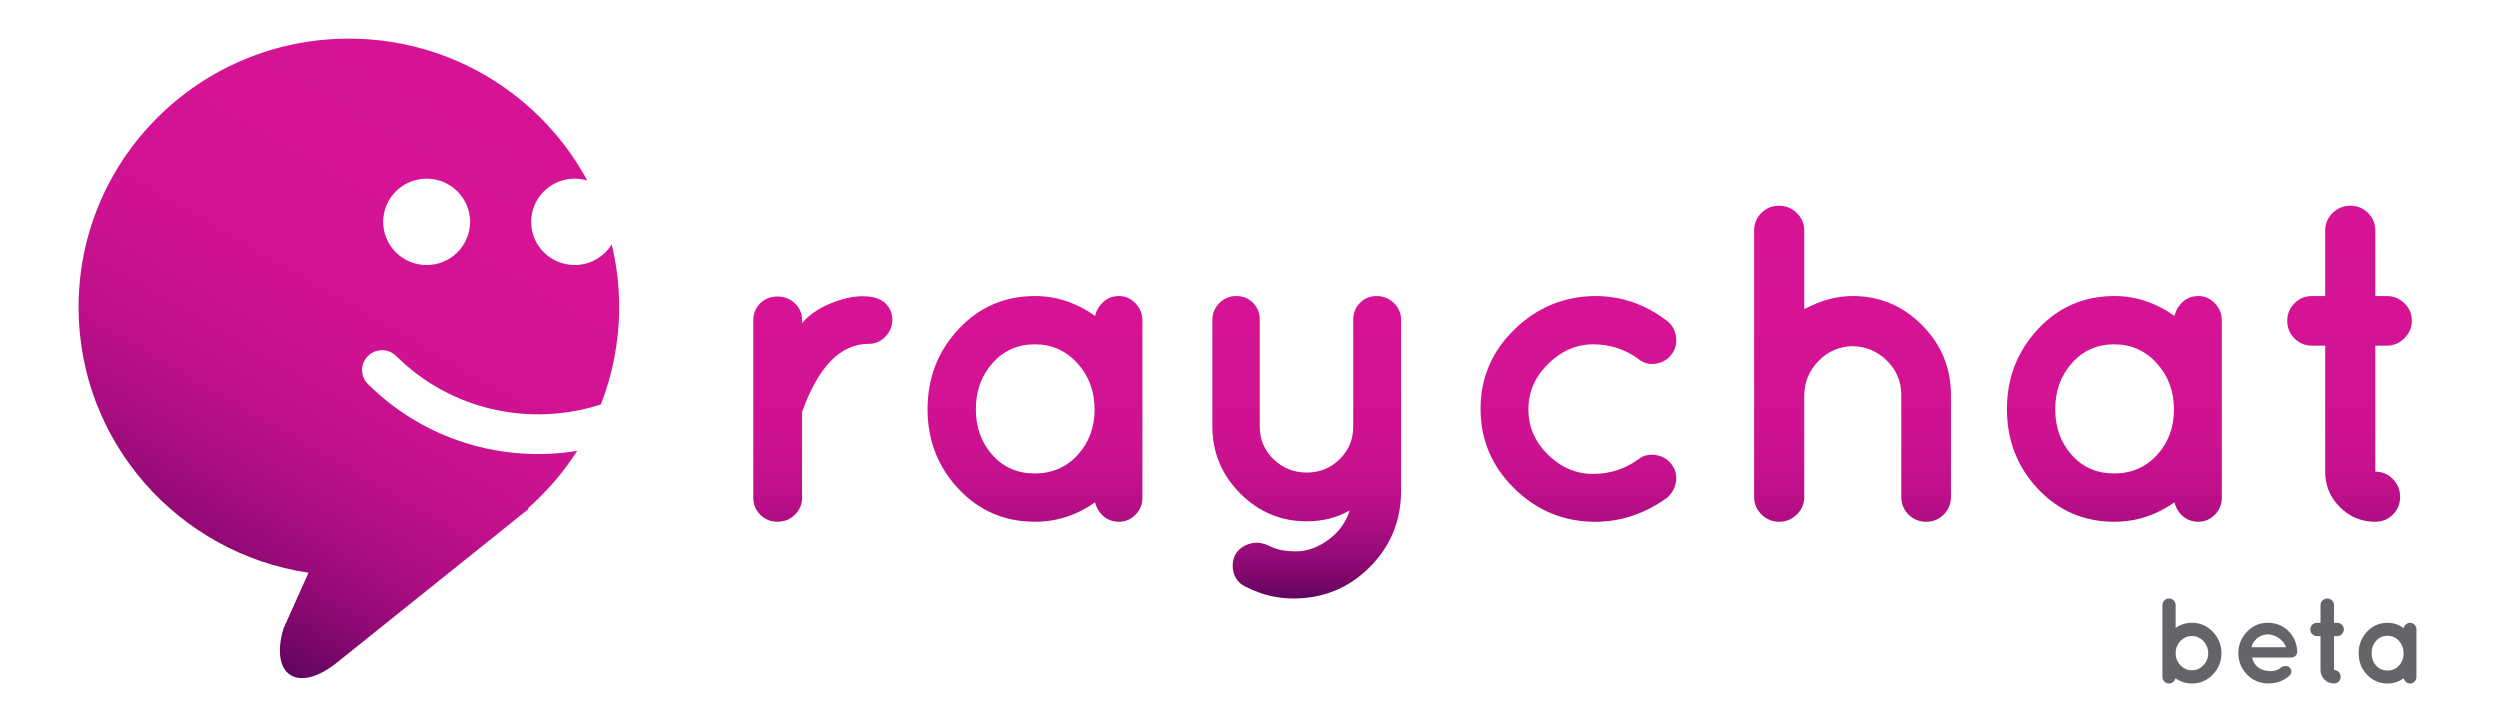 <?xml version="1.0" encoding="utf-8"?>
<!-- Generator: Adobe Illustrator 17.0.0, SVG Export Plug-In . SVG Version: 6.00 Build 0)  -->
<!DOCTYPE svg PUBLIC "-//W3C//DTD SVG 1.1//EN" "http://www.w3.org/Graphics/SVG/1.1/DTD/svg11.dtd">
<svg version="1.1" id="Layer_1" xmlns="http://www.w3.org/2000/svg" xmlns:xlink="http://www.w3.org/1999/xlink" x="0px" y="0px"
	 width="350px" height="100px" viewBox="0 0 350 100" enable-background="new 0 0 350 100" xml:space="preserve">
<linearGradient id="SVGID_1_" gradientUnits="userSpaceOnUse" x1="476.152" y1="-198.877" x2="432.978" y2="-273.657" gradientTransform="matrix(1 0 0 -1 -408.5 -188.5)">
	<stop  offset="0" style="stop-color:#D61395"/>
	<stop  offset="0.338" style="stop-color:#D41394"/>
	<stop  offset="0.508" style="stop-color:#CC1290"/>
	<stop  offset="0.641" style="stop-color:#BF108A"/>
	<stop  offset="0.755" style="stop-color:#AC0E82"/>
	<stop  offset="0.856" style="stop-color:#940A76"/>
	<stop  offset="0.947" style="stop-color:#760769"/>
	<stop  offset="1" style="stop-color:#61045F"/>
</linearGradient>
<path fill="url(#SVGID_1_)" d="M55.467,49.843c7.737,7.687,18.897,9.942,28.65,6.779c1.654-4.222,2.565-8.813,2.565-13.617
	c0-3.031-0.364-5.978-1.045-8.801c-1.069,1.737-2.99,2.9-5.189,2.9c-3.36,0-6.084-2.706-6.084-6.045
	c0-3.338,2.724-6.045,6.084-6.045c0.615,0,1.208,0.093,1.768,0.261C75.84,13.452,63.286,5.409,48.841,5.409
	C27.942,5.409,11,22.241,11,43.004c0,18.855,13.972,34.466,32.19,37.177l-3.513,7.84c-1.945,6.668,2.147,9.141,7.643,4.619
	l26.748-21.439l-0.192-0.016c2.672-2.345,5.007-5.058,6.927-8.059c-10.345,1.671-21.329-1.446-29.289-9.355
	c-1.092-1.085-1.092-2.843,0-3.928S54.375,48.759,55.467,49.843z M59.728,25.014c3.36,0,6.084,2.706,6.084,6.045
	c0,3.338-2.724,6.045-6.084,6.045s-6.084-2.706-6.084-6.045C53.644,27.72,56.368,25.014,59.728,25.014z"/>
<g>
	<g>
		
			<linearGradient id="SVGID_2_" gradientUnits="userSpaceOnUse" x1="523.693" y1="-217.305" x2="523.693" y2="-272.29" gradientTransform="matrix(1 0 0 -1 -408.5 -188.5)">
			<stop  offset="0" style="stop-color:#D61395"/>
			<stop  offset="0.436" style="stop-color:#D41394"/>
			<stop  offset="0.593" style="stop-color:#CD1291"/>
			<stop  offset="0.705" style="stop-color:#C2108C"/>
			<stop  offset="0.795" style="stop-color:#B10E84"/>
			<stop  offset="0.873" style="stop-color:#9B0B7A"/>
			<stop  offset="0.94" style="stop-color:#80086D"/>
			<stop  offset="1" style="stop-color:#61045F"/>
		</linearGradient>
		<path fill="url(#SVGID_2_)" d="M112.287,45.237c0.969-1.138,2.296-2.054,3.981-2.75c1.685-0.695,3.224-1.032,4.614-1.011
			c1.391,0.022,2.412,0.348,3.065,0.98s0.979,1.401,0.979,2.307c0,0.907-0.327,1.697-0.979,2.37
			c-0.654,0.674-1.444,1.011-2.37,1.011c-3.918,0-7.015,3.182-9.291,9.543v12.009c0,0.927-0.338,1.717-1.011,2.37
			c-0.675,0.653-1.485,0.979-2.434,0.979c-0.948,0-1.749-0.326-2.401-0.979c-0.654-0.653-0.979-1.443-0.979-2.37V44.795
			c0-0.926,0.326-1.707,0.979-2.338c0.653-0.632,1.454-0.948,2.401-0.948c0.948,0,1.759,0.316,2.434,0.948
			c0.673,0.632,1.011,1.412,1.011,2.338L112.287,45.237L112.287,45.237z"/>
		
			<linearGradient id="SVGID_3_" gradientUnits="userSpaceOnUse" x1="553.398" y1="-217.305" x2="553.398" y2="-272.29" gradientTransform="matrix(1 0 0 -1 -408.5 -188.5)">
			<stop  offset="0" style="stop-color:#D61395"/>
			<stop  offset="0.436" style="stop-color:#D41394"/>
			<stop  offset="0.593" style="stop-color:#CD1291"/>
			<stop  offset="0.705" style="stop-color:#C2108C"/>
			<stop  offset="0.795" style="stop-color:#B10E84"/>
			<stop  offset="0.873" style="stop-color:#9B0B7A"/>
			<stop  offset="0.94" style="stop-color:#80086D"/>
			<stop  offset="1" style="stop-color:#61045F"/>
		</linearGradient>
		<path fill="url(#SVGID_3_)" d="M134.186,68.433c-2.887-3.075-4.33-6.795-4.33-11.155c0-4.361,1.443-8.09,4.33-11.187
			c2.885-3.097,6.457-4.645,10.712-4.645c2.991,0,5.793,0.927,8.406,2.781c0.21-0.8,0.61-1.463,1.201-1.991
			c0.589-0.526,1.316-0.79,2.18-0.79c0.863,0,1.622,0.337,2.275,1.011s0.979,1.475,0.979,2.401v24.838
			c0,0.927-0.327,1.717-0.979,2.37c-0.654,0.653-1.412,0.979-2.275,0.979c-0.864,0-1.591-0.253-2.18-0.759
			c-0.591-0.505-0.991-1.158-1.201-1.959c-2.571,1.812-5.373,2.718-8.406,2.718C140.642,73.046,137.071,71.509,134.186,68.433z
			 M136.619,57.277c0,2.55,0.769,4.688,2.307,6.415c1.538,1.728,3.518,2.591,5.941,2.591c2.422,0,4.424-0.863,6.004-2.591
			s2.37-3.855,2.37-6.384s-0.801-4.677-2.401-6.446c-1.602-1.77-3.593-2.655-5.973-2.655c-2.381,0-4.351,0.875-5.91,2.623
			C137.398,52.579,136.619,54.729,136.619,57.277z"/>
		
			<linearGradient id="SVGID_4_" gradientUnits="userSpaceOnUse" x1="591.443" y1="-217.305" x2="591.443" y2="-272.29" gradientTransform="matrix(1 0 0 -1 -408.5 -188.5)">
			<stop  offset="0" style="stop-color:#D61395"/>
			<stop  offset="0.436" style="stop-color:#D41394"/>
			<stop  offset="0.593" style="stop-color:#CD1291"/>
			<stop  offset="0.705" style="stop-color:#C2108C"/>
			<stop  offset="0.795" style="stop-color:#B10E84"/>
			<stop  offset="0.873" style="stop-color:#9B0B7A"/>
			<stop  offset="0.94" style="stop-color:#80086D"/>
			<stop  offset="1" style="stop-color:#61045F"/>
		</linearGradient>
		<path fill="url(#SVGID_4_)" d="M190.402,42.393c0.632-0.632,1.411-0.948,2.339-0.948c0.926,0,1.727,0.327,2.401,0.979
			c0.674,0.654,1.012,1.444,1.012,2.37v23.89c0,4.214-1.465,7.784-4.393,10.713c-2.93,2.928-6.5,4.393-10.713,4.393
			c-2.234,0-4.403-0.527-6.51-1.58c-0.885-0.379-1.476-1.001-1.77-1.864c-0.295-0.864-0.253-1.738,0.126-2.623
			c0.42-0.758,1.084-1.285,1.991-1.58c0.905-0.295,1.864-0.189,2.875,0.316c1.012,0.506,2.275,0.747,3.792,0.727
			c1.518-0.021,3.003-0.568,4.456-1.644c1.454-1.074,2.434-2.433,2.939-4.076c-1.771,1.012-3.771,1.517-6.005,1.517
			c-3.624,0-6.73-1.306-9.322-3.918s-3.887-5.729-3.887-9.354V44.795c0-0.926,0.326-1.716,0.979-2.37
			c0.653-0.653,1.443-0.979,2.37-0.979c0.926,0,1.707,0.316,2.338,0.948c0.632,0.632,0.948,1.433,0.948,2.402V59.71
			c0,1.812,0.642,3.34,1.927,4.582c1.285,1.244,2.834,1.865,4.646,1.865s3.35-0.621,4.614-1.865c1.264-1.242,1.896-2.77,1.896-4.582
			V44.795C189.454,43.826,189.771,43.025,190.402,42.393z"/>
		
			<linearGradient id="SVGID_5_" gradientUnits="userSpaceOnUse" x1="629.478" y1="-217.305" x2="629.478" y2="-272.29" gradientTransform="matrix(1 0 0 -1 -408.5 -188.5)">
			<stop  offset="0" style="stop-color:#D61395"/>
			<stop  offset="0.436" style="stop-color:#D41394"/>
			<stop  offset="0.593" style="stop-color:#CD1291"/>
			<stop  offset="0.705" style="stop-color:#C2108C"/>
			<stop  offset="0.795" style="stop-color:#B10E84"/>
			<stop  offset="0.873" style="stop-color:#9B0B7A"/>
			<stop  offset="0.94" style="stop-color:#80086D"/>
			<stop  offset="1" style="stop-color:#61045F"/>
		</linearGradient>
		<path fill="url(#SVGID_5_)" d="M212.018,68.4c-3.16-3.097-4.74-6.814-4.74-11.155c0-4.339,1.58-8.047,4.74-11.123
			c3.159-3.075,6.93-4.634,11.312-4.677c3.666,0,7.016,1.159,10.049,3.476c0.717,0.548,1.138,1.295,1.265,2.244
			c0.126,0.948-0.095,1.78-0.664,2.496c-0.568,0.717-1.307,1.138-2.212,1.265c-0.906,0.126-1.717-0.105-2.434-0.695
			c-1.854-1.348-3.95-2.023-6.288-2.023c-2.339,0-4.435,0.907-6.289,2.718s-2.78,3.939-2.78,6.383s0.916,4.562,2.749,6.352
			c1.833,1.792,3.929,2.687,6.289,2.687c2.358,0,4.465-0.674,6.319-2.022c0.674-0.547,1.475-0.759,2.402-0.632
			c0.926,0.126,1.675,0.548,2.243,1.264c0.569,0.717,0.79,1.527,0.664,2.434c-0.127,0.906-0.548,1.675-1.265,2.307
			c-3.118,2.233-6.468,3.35-10.049,3.35C218.947,73.046,215.177,71.497,212.018,68.4z"/>
		
			<linearGradient id="SVGID_6_" gradientUnits="userSpaceOnUse" x1="667.855" y1="-217.305" x2="667.855" y2="-272.29" gradientTransform="matrix(1 0 0 -1 -408.5 -188.5)">
			<stop  offset="0" style="stop-color:#D61395"/>
			<stop  offset="0.436" style="stop-color:#D41394"/>
			<stop  offset="0.593" style="stop-color:#CD1291"/>
			<stop  offset="0.705" style="stop-color:#C2108C"/>
			<stop  offset="0.795" style="stop-color:#B10E84"/>
			<stop  offset="0.873" style="stop-color:#9B0B7A"/>
			<stop  offset="0.94" style="stop-color:#80086D"/>
			<stop  offset="1" style="stop-color:#61045F"/>
		</linearGradient>
		<path fill="url(#SVGID_6_)" d="M251.55,72.035c-0.695,0.674-1.518,1.011-2.465,1.011c-0.948,0-1.77-0.337-2.465-1.011
			s-1.043-1.495-1.043-2.466V32.281c0-0.969,0.337-1.79,1.011-2.465c0.674-0.673,1.495-1.011,2.465-1.011
			c0.969,0,1.802,0.338,2.497,1.011c0.695,0.675,1.043,1.496,1.043,2.465v10.997c2.316-1.222,4.571-1.833,6.762-1.833
			c3.793,0,7.036,1.358,9.733,4.076c2.696,2.718,4.045,5.973,4.045,9.765v14.283c0,0.971-0.338,1.792-1.011,2.466
			c-0.675,0.674-1.496,1.011-2.465,1.011c-0.97,0-1.792-0.337-2.465-1.011c-0.675-0.674-1.012-1.495-1.012-2.466V55.286
			c0-1.854-0.664-3.444-1.991-4.771s-2.938-2.012-4.835-2.054c-1.854,0.042-3.435,0.727-4.739,2.054
			c-1.307,1.327-1.981,2.918-2.022,4.771v14.283C252.593,70.54,252.245,71.361,251.55,72.035z"/>
		
			<linearGradient id="SVGID_7_" gradientUnits="userSpaceOnUse" x1="704.511" y1="-217.305" x2="704.511" y2="-272.29" gradientTransform="matrix(1 0 0 -1 -408.5 -188.5)">
			<stop  offset="0" style="stop-color:#D61395"/>
			<stop  offset="0.436" style="stop-color:#D41394"/>
			<stop  offset="0.593" style="stop-color:#CD1291"/>
			<stop  offset="0.705" style="stop-color:#C2108C"/>
			<stop  offset="0.795" style="stop-color:#B10E84"/>
			<stop  offset="0.873" style="stop-color:#9B0B7A"/>
			<stop  offset="0.94" style="stop-color:#80086D"/>
			<stop  offset="1" style="stop-color:#61045F"/>
		</linearGradient>
		<path fill="url(#SVGID_7_)" d="M285.299,68.433c-2.887-3.075-4.329-6.795-4.329-11.155c0-4.361,1.442-8.09,4.329-11.187
			c2.886-3.097,6.456-4.645,10.713-4.645c2.991,0,5.793,0.927,8.405,2.781c0.211-0.8,0.61-1.463,1.201-1.991
			c0.59-0.526,1.316-0.79,2.181-0.79c0.863,0,1.621,0.337,2.275,1.011c0.652,0.674,0.979,1.475,0.979,2.401v24.838
			c0,0.927-0.327,1.717-0.979,2.37c-0.654,0.653-1.412,0.979-2.275,0.979c-0.864,0-1.591-0.253-2.181-0.759
			c-0.591-0.505-0.99-1.158-1.201-1.959c-2.57,1.812-5.372,2.718-8.405,2.718C291.755,73.046,288.185,71.509,285.299,68.433z
			 M287.732,57.277c0,2.55,0.768,4.688,2.307,6.415c1.537,1.728,3.518,2.591,5.94,2.591s4.425-0.863,6.005-2.591
			s2.37-3.855,2.37-6.384s-0.802-4.677-2.402-6.446c-1.602-1.77-3.593-2.655-5.973-2.655c-2.381,0-4.351,0.875-5.909,2.623
			C288.511,52.579,287.732,54.729,287.732,57.277z"/>
		
			<linearGradient id="SVGID_8_" gradientUnits="userSpaceOnUse" x1="737.438" y1="-217.304" x2="737.438" y2="-272.289" gradientTransform="matrix(1 0 0 -1 -408.5 -188.5)">
			<stop  offset="0" style="stop-color:#D61395"/>
			<stop  offset="0.436" style="stop-color:#D41394"/>
			<stop  offset="0.593" style="stop-color:#CD1291"/>
			<stop  offset="0.705" style="stop-color:#C2108C"/>
			<stop  offset="0.795" style="stop-color:#B10E84"/>
			<stop  offset="0.873" style="stop-color:#9B0B7A"/>
			<stop  offset="0.94" style="stop-color:#80086D"/>
			<stop  offset="1" style="stop-color:#61045F"/>
		</linearGradient>
		<path fill="url(#SVGID_8_)" d="M334.121,41.445c0.969,0,1.802,0.337,2.497,1.011s1.042,1.485,1.042,2.433
			c0,0.948-0.347,1.77-1.042,2.465s-1.528,1.043-2.497,1.043h-1.58V66.03c0.969,0,1.791,0.348,2.465,1.043s1.012,1.527,1.012,2.496
			c0,0.971-0.338,1.792-1.012,2.466s-1.496,1.011-2.465,1.011c-1.938,0-3.593-0.685-4.961-2.054
			c-1.37-1.369-2.054-3.023-2.054-4.962V48.397h-1.833c-0.97,0-1.792-0.337-2.465-1.011c-0.675-0.674-1.012-1.495-1.012-2.465
			c0-0.969,0.337-1.791,1.012-2.465c0.673-0.674,1.495-1.011,2.465-1.011h1.833V32.28c0-0.969,0.347-1.79,1.042-2.465
			c0.695-0.673,1.527-1.011,2.497-1.011c0.969,0,1.79,0.338,2.465,1.011c0.673,0.675,1.011,1.496,1.011,2.465v9.165
			C332.541,41.445,334.121,41.445,334.121,41.445z"/>
	</g>
</g>
<g>
	<path fill="#646569" d="M302.738,94.772V84.708c0-0.249,0.091-0.464,0.271-0.646c0.182-0.182,0.4-0.272,0.655-0.272
		s0.473,0.091,0.654,0.272c0.181,0.182,0.271,0.396,0.271,0.646v3.196c0.681-0.476,1.439-0.714,2.278-0.714
		c1.145,0,2.119,0.419,2.924,1.258S311,90.287,311,91.449c0,1.161-0.402,2.159-1.207,2.992s-1.779,1.249-2.924,1.249
		c-0.827,0-1.598-0.243-2.312-0.731c-0.046,0.204-0.15,0.377-0.314,0.519c-0.165,0.143-0.366,0.213-0.604,0.213
		c-0.238,0-0.448-0.091-0.63-0.272C302.829,95.237,302.738,95.021,302.738,94.772z M308.484,89.758
		c-0.442-0.477-0.98-0.715-1.615-0.715s-1.173,0.238-1.615,0.715c-0.441,0.476-0.663,1.039-0.663,1.691
		c0,0.651,0.224,1.213,0.672,1.683c0.447,0.471,0.983,0.706,1.606,0.706s1.159-0.235,1.606-0.706
		c0.447-0.47,0.672-1.031,0.672-1.683C309.147,90.797,308.926,90.233,308.484,89.758z"/>
	<path fill="#646569" d="M321.608,91.22c0,0.249-0.083,0.45-0.247,0.604c-0.164,0.152-0.383,0.229-0.654,0.229h-5.406
		c0.103,0.487,0.295,0.861,0.578,1.122c0.362,0.419,0.893,0.671,1.59,0.756c0.696,0.085,1.3-0.054,1.811-0.416
		c0.17-0.182,0.396-0.272,0.68-0.272s0.481,0.074,0.595,0.222c0.317,0.351,0.317,0.72,0,1.104c-0.815,0.748-1.816,1.119-3,1.113
		c-1.185-0.005-2.176-0.422-2.976-1.249c-0.799-0.827-1.204-1.825-1.215-2.992c0.011-1.167,0.416-2.168,1.215-3.001
		c0.8-0.833,1.766-1.249,2.898-1.249c1.134,0,2.089,0.371,2.865,1.113c0.775,0.742,1.198,1.687,1.267,2.831V91.22z M317.511,88.806
		c-0.657,0.034-1.185,0.237-1.581,0.611s-0.635,0.771-0.714,1.19h4.812c-0.103-0.396-0.377-0.782-0.825-1.156
		C318.755,89.077,318.191,88.862,317.511,88.806z"/>
	<path fill="#646569" d="M327.185,87.19c0.261,0,0.484,0.091,0.672,0.272c0.187,0.181,0.28,0.399,0.28,0.654
		s-0.094,0.476-0.28,0.663c-0.188,0.187-0.411,0.28-0.672,0.28h-0.425v4.743c0.261,0,0.481,0.093,0.663,0.28
		c0.181,0.187,0.271,0.411,0.271,0.672s-0.091,0.481-0.271,0.662c-0.182,0.182-0.402,0.272-0.663,0.272
		c-0.521,0-0.967-0.184-1.335-0.553c-0.368-0.368-0.553-0.812-0.553-1.334v-4.743h-0.492c-0.262,0-0.482-0.091-0.663-0.272
		c-0.182-0.181-0.272-0.401-0.272-0.663c0-0.26,0.091-0.481,0.272-0.662c0.181-0.182,0.401-0.272,0.663-0.272h0.492v-2.465
		c0-0.261,0.094-0.481,0.281-0.663c0.187-0.182,0.41-0.272,0.671-0.272s0.481,0.091,0.663,0.272s0.272,0.402,0.272,0.663v2.465
		H327.185z"/>
	<path fill="#646569" d="M331.375,94.449c-0.776-0.827-1.165-1.827-1.165-3s0.389-2.177,1.165-3.01s1.736-1.249,2.881-1.249
		c0.805,0,1.559,0.249,2.262,0.748c0.057-0.215,0.164-0.394,0.322-0.535c0.159-0.142,0.354-0.213,0.587-0.213
		s0.437,0.091,0.612,0.272c0.175,0.181,0.264,0.396,0.264,0.646v6.681c0,0.25-0.089,0.462-0.264,0.638
		c-0.176,0.176-0.38,0.264-0.612,0.264s-0.428-0.068-0.587-0.204c-0.158-0.136-0.266-0.312-0.322-0.527
		c-0.691,0.488-1.445,0.731-2.262,0.731C333.111,95.69,332.151,95.276,331.375,94.449z M332.029,91.449
		c0,0.686,0.207,1.261,0.62,1.726c0.414,0.465,0.946,0.696,1.599,0.696c0.651,0,1.189-0.231,1.614-0.696
		c0.426-0.465,0.638-1.037,0.638-1.718c0-0.68-0.215-1.258-0.646-1.733c-0.431-0.477-0.967-0.714-1.606-0.714
		c-0.641,0-1.171,0.235-1.59,0.705C332.239,90.186,332.029,90.764,332.029,91.449z"/>
</g>
</svg>
